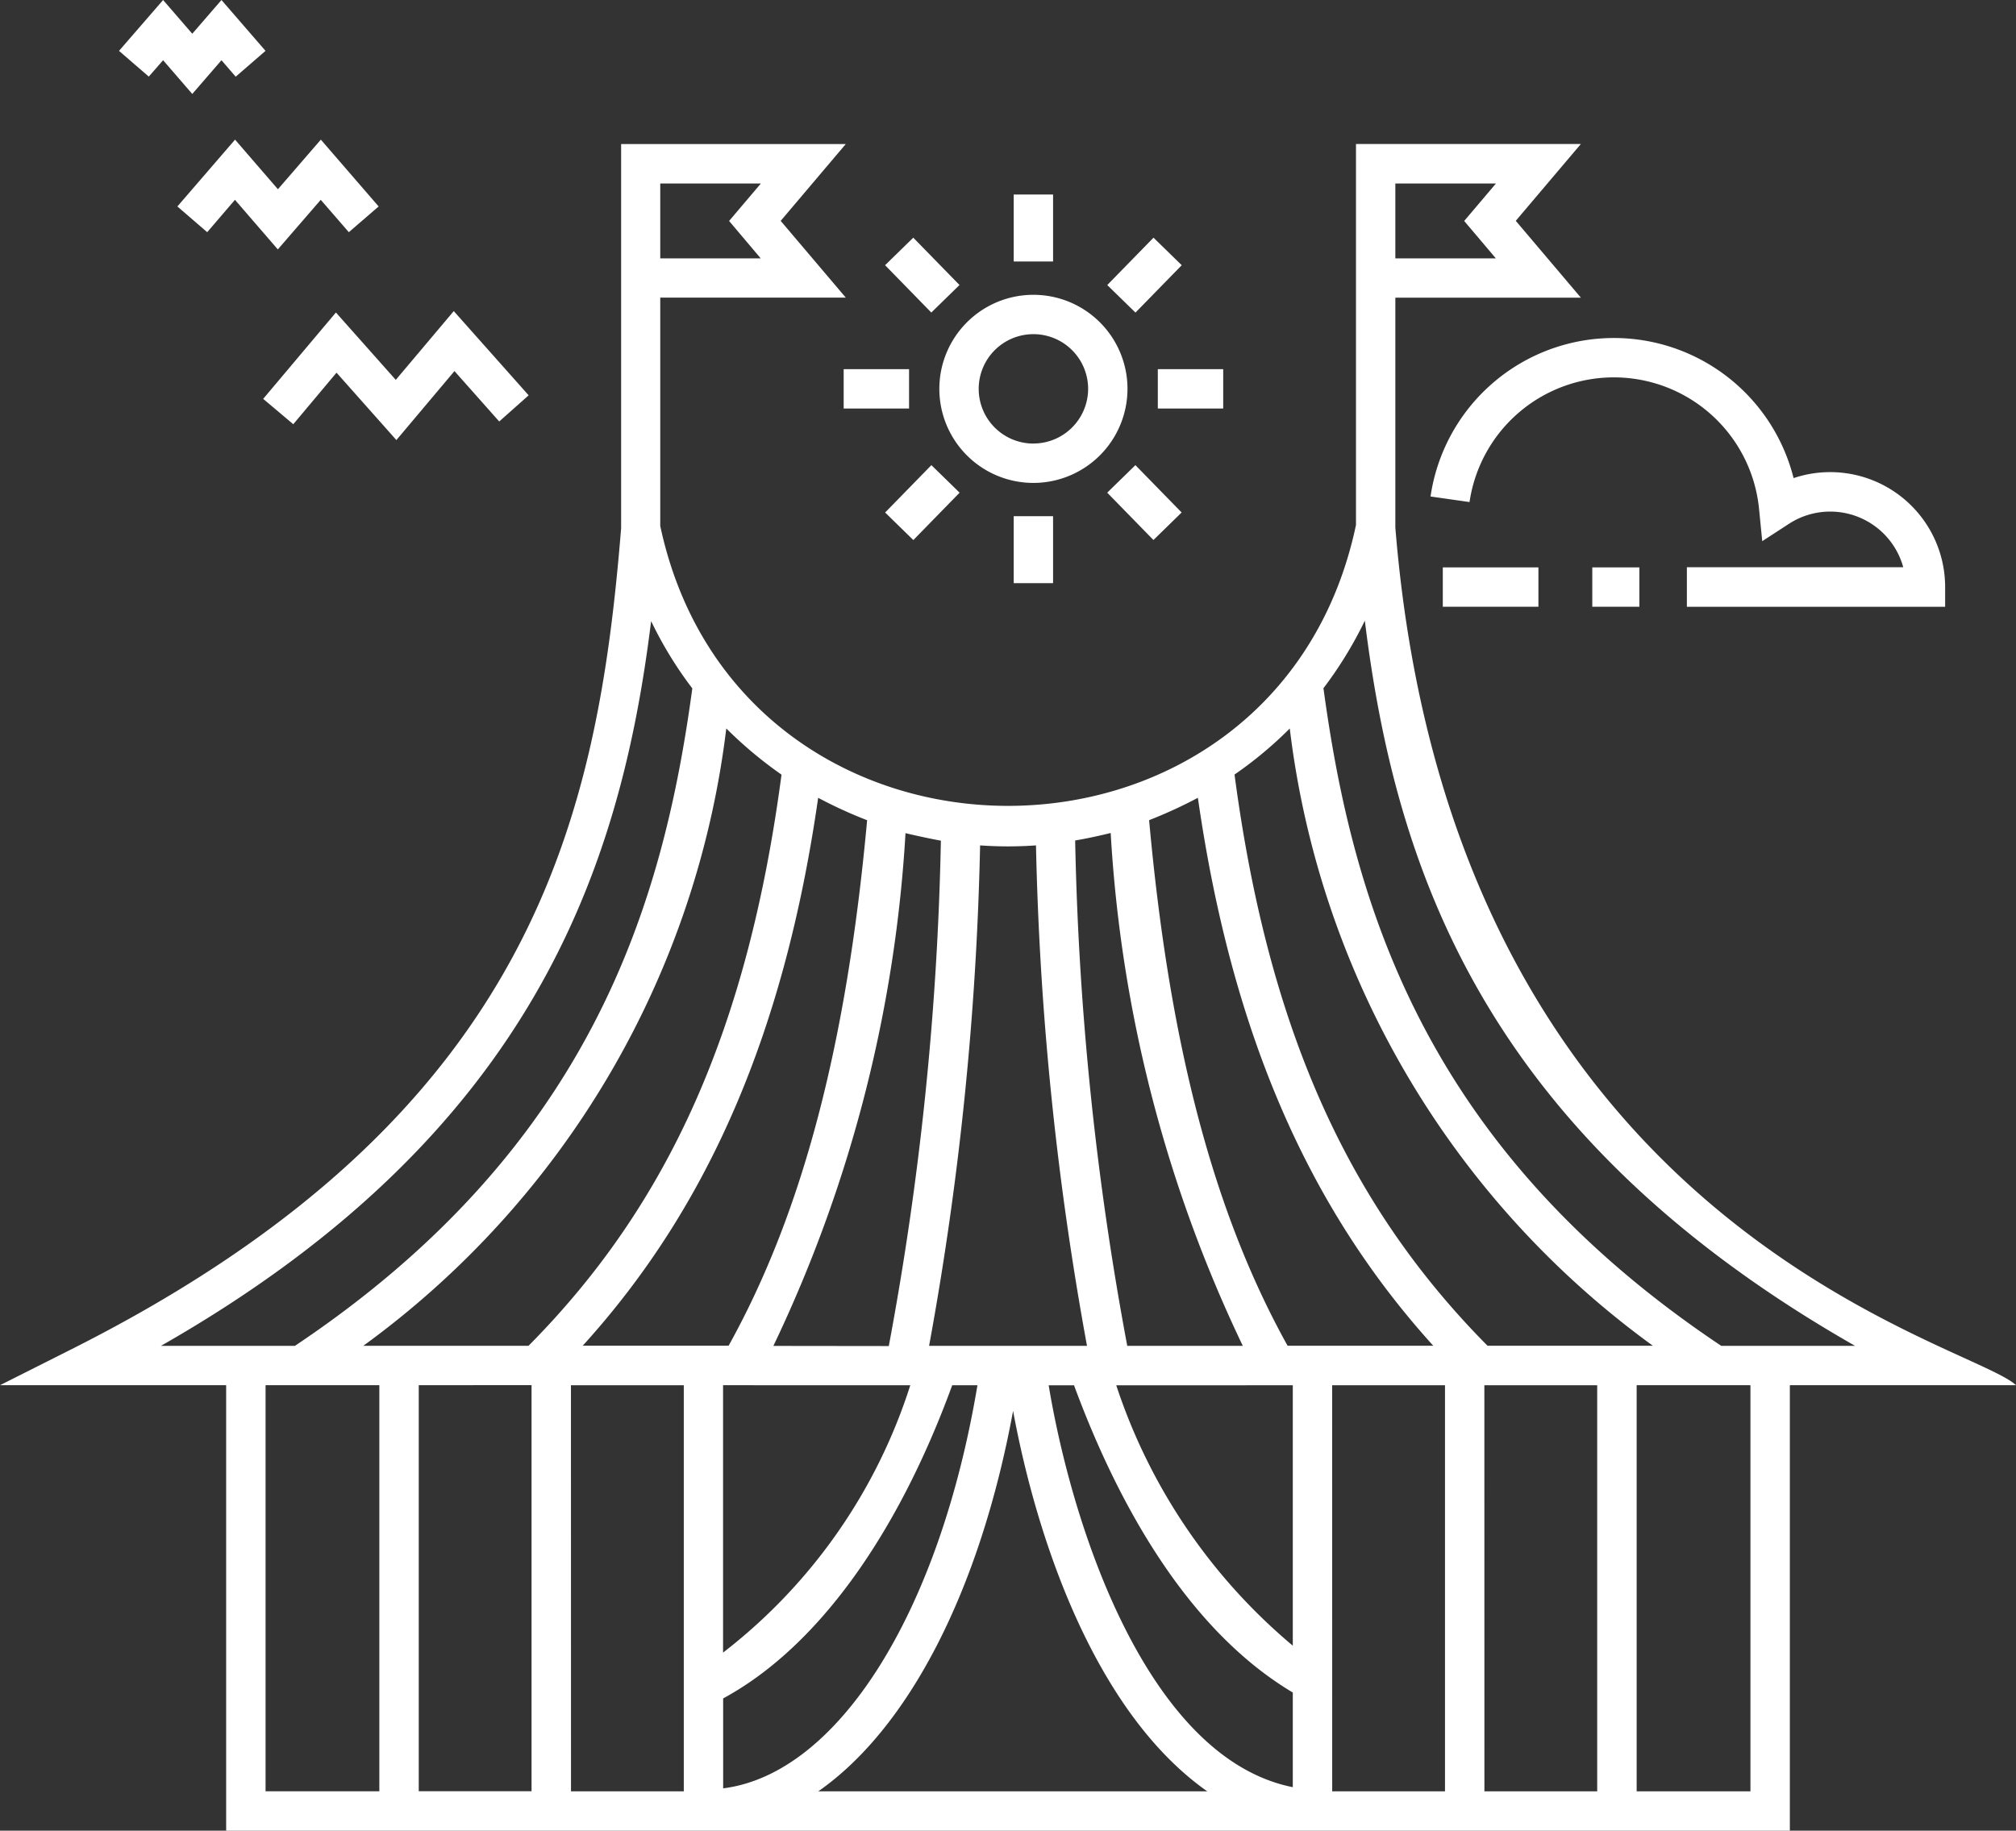 <svg id="circus-tent-1407554" xmlns="http://www.w3.org/2000/svg" width="43.074" height="39.122" viewBox="0 0 43.074 39.122">
  <rect x="0" y="0" width="43.074" height="39.122" fill="#333333" stroke="none"/>
  <path id="Path_11798" data-name="Path 11798" d="M5.832,48.073h33.41v-9.52h4.832c-.984-.94-12.046-3.326-13.261-18.329V15.312h3.964l-1.391-1.642,1.391-1.642H29.972v8.142c-1.687,8-13.163,8-14.865.021v-4.88h3.964L17.68,13.671l1.391-1.642h-4.8V20.24c-.5,6.132-1.825,12.533-11.69,17.517L1,38.553H5.832Zm27.129-33.6H30.813v-1.6h2.149l-.678.8Zm-15.707,0H15.107v-1.6h2.149l-.678.8ZM6.674,38.553H9.105v8.678H6.674V38.553Zm9.844-14.035a8.827,8.827,0,0,0,1.18.987c-.713,5.379-2.387,9.162-5.406,12.206H8.762A19.158,19.158,0,0,0,16.518,24.518Zm8.213,2.234a29.257,29.257,0,0,0,2.823,10.96H25.085a65.489,65.489,0,0,1-1.113-10.8C24.309,26.856,24.688,26.763,24.731,26.752ZM26.594,26c.714,4.971,2.329,8.73,5.03,11.71H28.511c-1.581-2.844-2.525-6.429-2.959-11.232A10.055,10.055,0,0,0,26.594,26Zm1.963-1.483a19.129,19.129,0,0,0,7.759,13.193H32.783c-3.018-3.045-4.693-6.827-5.406-12.207A8.383,8.383,0,0,0,28.557,24.519Zm-16.2,14.034v8.678H9.947V38.553ZM18.481,26a9.541,9.541,0,0,0,1.046.479c-.439,4.807-1.384,8.391-2.959,11.229H13.451C16.152,34.732,17.767,30.974,18.481,26ZM16.451,45.246c1.973-1.068,3.7-3.425,4.894-6.692h.539c-.815,4.875-2.985,8.306-5.433,8.614V45.246Zm12.171-.125v2.022c-3.033-.606-4.68-5.368-5.216-8.588h.542C24.863,41.037,26.349,43.766,28.622,45.12Zm0-6.567v5.565a12.257,12.257,0,0,1-3.772-5.564Zm-8.173,0a11.7,11.7,0,0,1-4,5.713V38.553Zm-7.25,0H15.61v8.678H13.2Zm9.446.543c.522,2.832,1.785,6.472,4.15,8.135H18.483C20.4,45.894,21.932,42.971,22.646,39.1Zm6.818-.543h2.411v8.678H29.464Zm3.252,0h2.411v8.678H32.716Zm-15.191-.841a29.358,29.358,0,0,0,2.823-10.958c.043.012.423.1.756.161a65.49,65.49,0,0,1-1.113,10.8ZM38.4,47.232H35.969V38.553H38.4Zm2.235-9.52H37.777c-6.352-4.241-7.878-9.468-8.5-14.054a8.465,8.465,0,0,0,.884-1.443C30.815,27.5,32.7,33.186,40.636,37.712Zm-17.5-10.694a66.98,66.98,0,0,0,1.09,10.694H20.851a66.971,66.971,0,0,0,1.09-10.695A8.385,8.385,0,0,0,23.134,27.017ZM4.439,37.712c7.935-4.526,9.822-10.21,10.473-15.488a8.292,8.292,0,0,0,.88,1.438c-.62,4.584-2.149,9.809-8.491,14.05Z" transform="translate(-1 -8.951)" fill="#fff"/>
  <path id="Path_11799" data-name="Path 11799" d="M14.834,21.134l1.279,1.44L17.354,21.1l.956,1.077.629-.559-1.6-1.8L16.1,21.288l-1.279-1.44-1.554,1.846.643.542Z" transform="translate(-7.644 -13.17)" fill="#fff"/>
  <path id="Path_11800" data-name="Path 11800" d="M9.043,6.952,9.68,6.4,8.739,5.313l-.624.721-.623-.721L6.55,6.4l.636.55L7.492,6.6l.623.721L8.739,6.6Z" transform="translate(-4.007 -5.313)" fill="#fff"/>
  <path id="Path_11801" data-name="Path 11801" d="M10.5,13.111l.916,1.06.917-1.06.6.692.637-.55-1.235-1.428-.917,1.06-.916-1.06L9.27,13.253l.637.55Z" transform="translate(-5.48 -8.841)" fill="#fff"/>
  <rect id="Rectangle_161319" data-name="Rectangle 161319" width="0.841" height="1.431" transform="translate(21.659 4.157)" fill="#fff"/>
  <rect id="Rectangle_161320" data-name="Rectangle 161320" width="1.414" height="0.842" transform="translate(19.513 5.079) rotate(45.685)" fill="#fff"/>
  <rect id="Rectangle_161321" data-name="Rectangle 161321" width="1.397" height="0.841" transform="translate(18.026 7.889)" fill="#fff"/>
  <rect id="Rectangle_161322" data-name="Rectangle 161322" width="0.842" height="1.414" transform="matrix(0.716, 0.699, -0.699, 0.716, 19.9, 9.94)" fill="#fff"/>
  <rect id="Rectangle_161323" data-name="Rectangle 161323" width="0.841" height="1.431" transform="translate(21.659 11.031)" fill="#fff"/>
  <rect id="Rectangle_161324" data-name="Rectangle 161324" width="1.414" height="0.842" transform="translate(24.259 9.94) rotate(45.685)" fill="#fff"/>
  <rect id="Rectangle_161325" data-name="Rectangle 161325" width="1.397" height="0.841" transform="translate(24.738 7.889)" fill="#fff"/>
  <rect id="Rectangle_161326" data-name="Rectangle 161326" width="0.842" height="1.414" transform="matrix(0.716, 0.699, -0.699, 0.716, 24.646, 5.079)" fill="#fff"/>
  <path id="Path_11802" data-name="Path 11802" d="M48.818,21.071a2.01,2.01,0,1,0-2.01,2.01A2.012,2.012,0,0,0,48.818,21.071Zm-2.01,1.169a1.169,1.169,0,1,1,1.169-1.169A1.17,1.17,0,0,1,46.808,22.239Z" transform="translate(-24.728 -12.761)" fill="#fff"/>
  <rect id="Rectangle_161327" data-name="Rectangle 161327" width="2.043" height="0.841" transform="translate(30.827 12.125)" fill="#fff"/>
  <rect id="Rectangle_161328" data-name="Rectangle 161328" width="1.006" height="0.841" transform="translate(34.021 12.125)" fill="#fff"/>
  <path id="Path_11803" data-name="Path 11803" d="M73.182,26.825H78.7V26.4a2.456,2.456,0,0,0-3.238-2.325,3.959,3.959,0,0,0-7.757.393l.833.119a3.117,3.117,0,0,1,6.186.147l.068.689.58-.377a1.618,1.618,0,0,1,2.433.934H73.182Z" transform="translate(-37.14 -13.858)" fill="#fff"/>
</svg>
